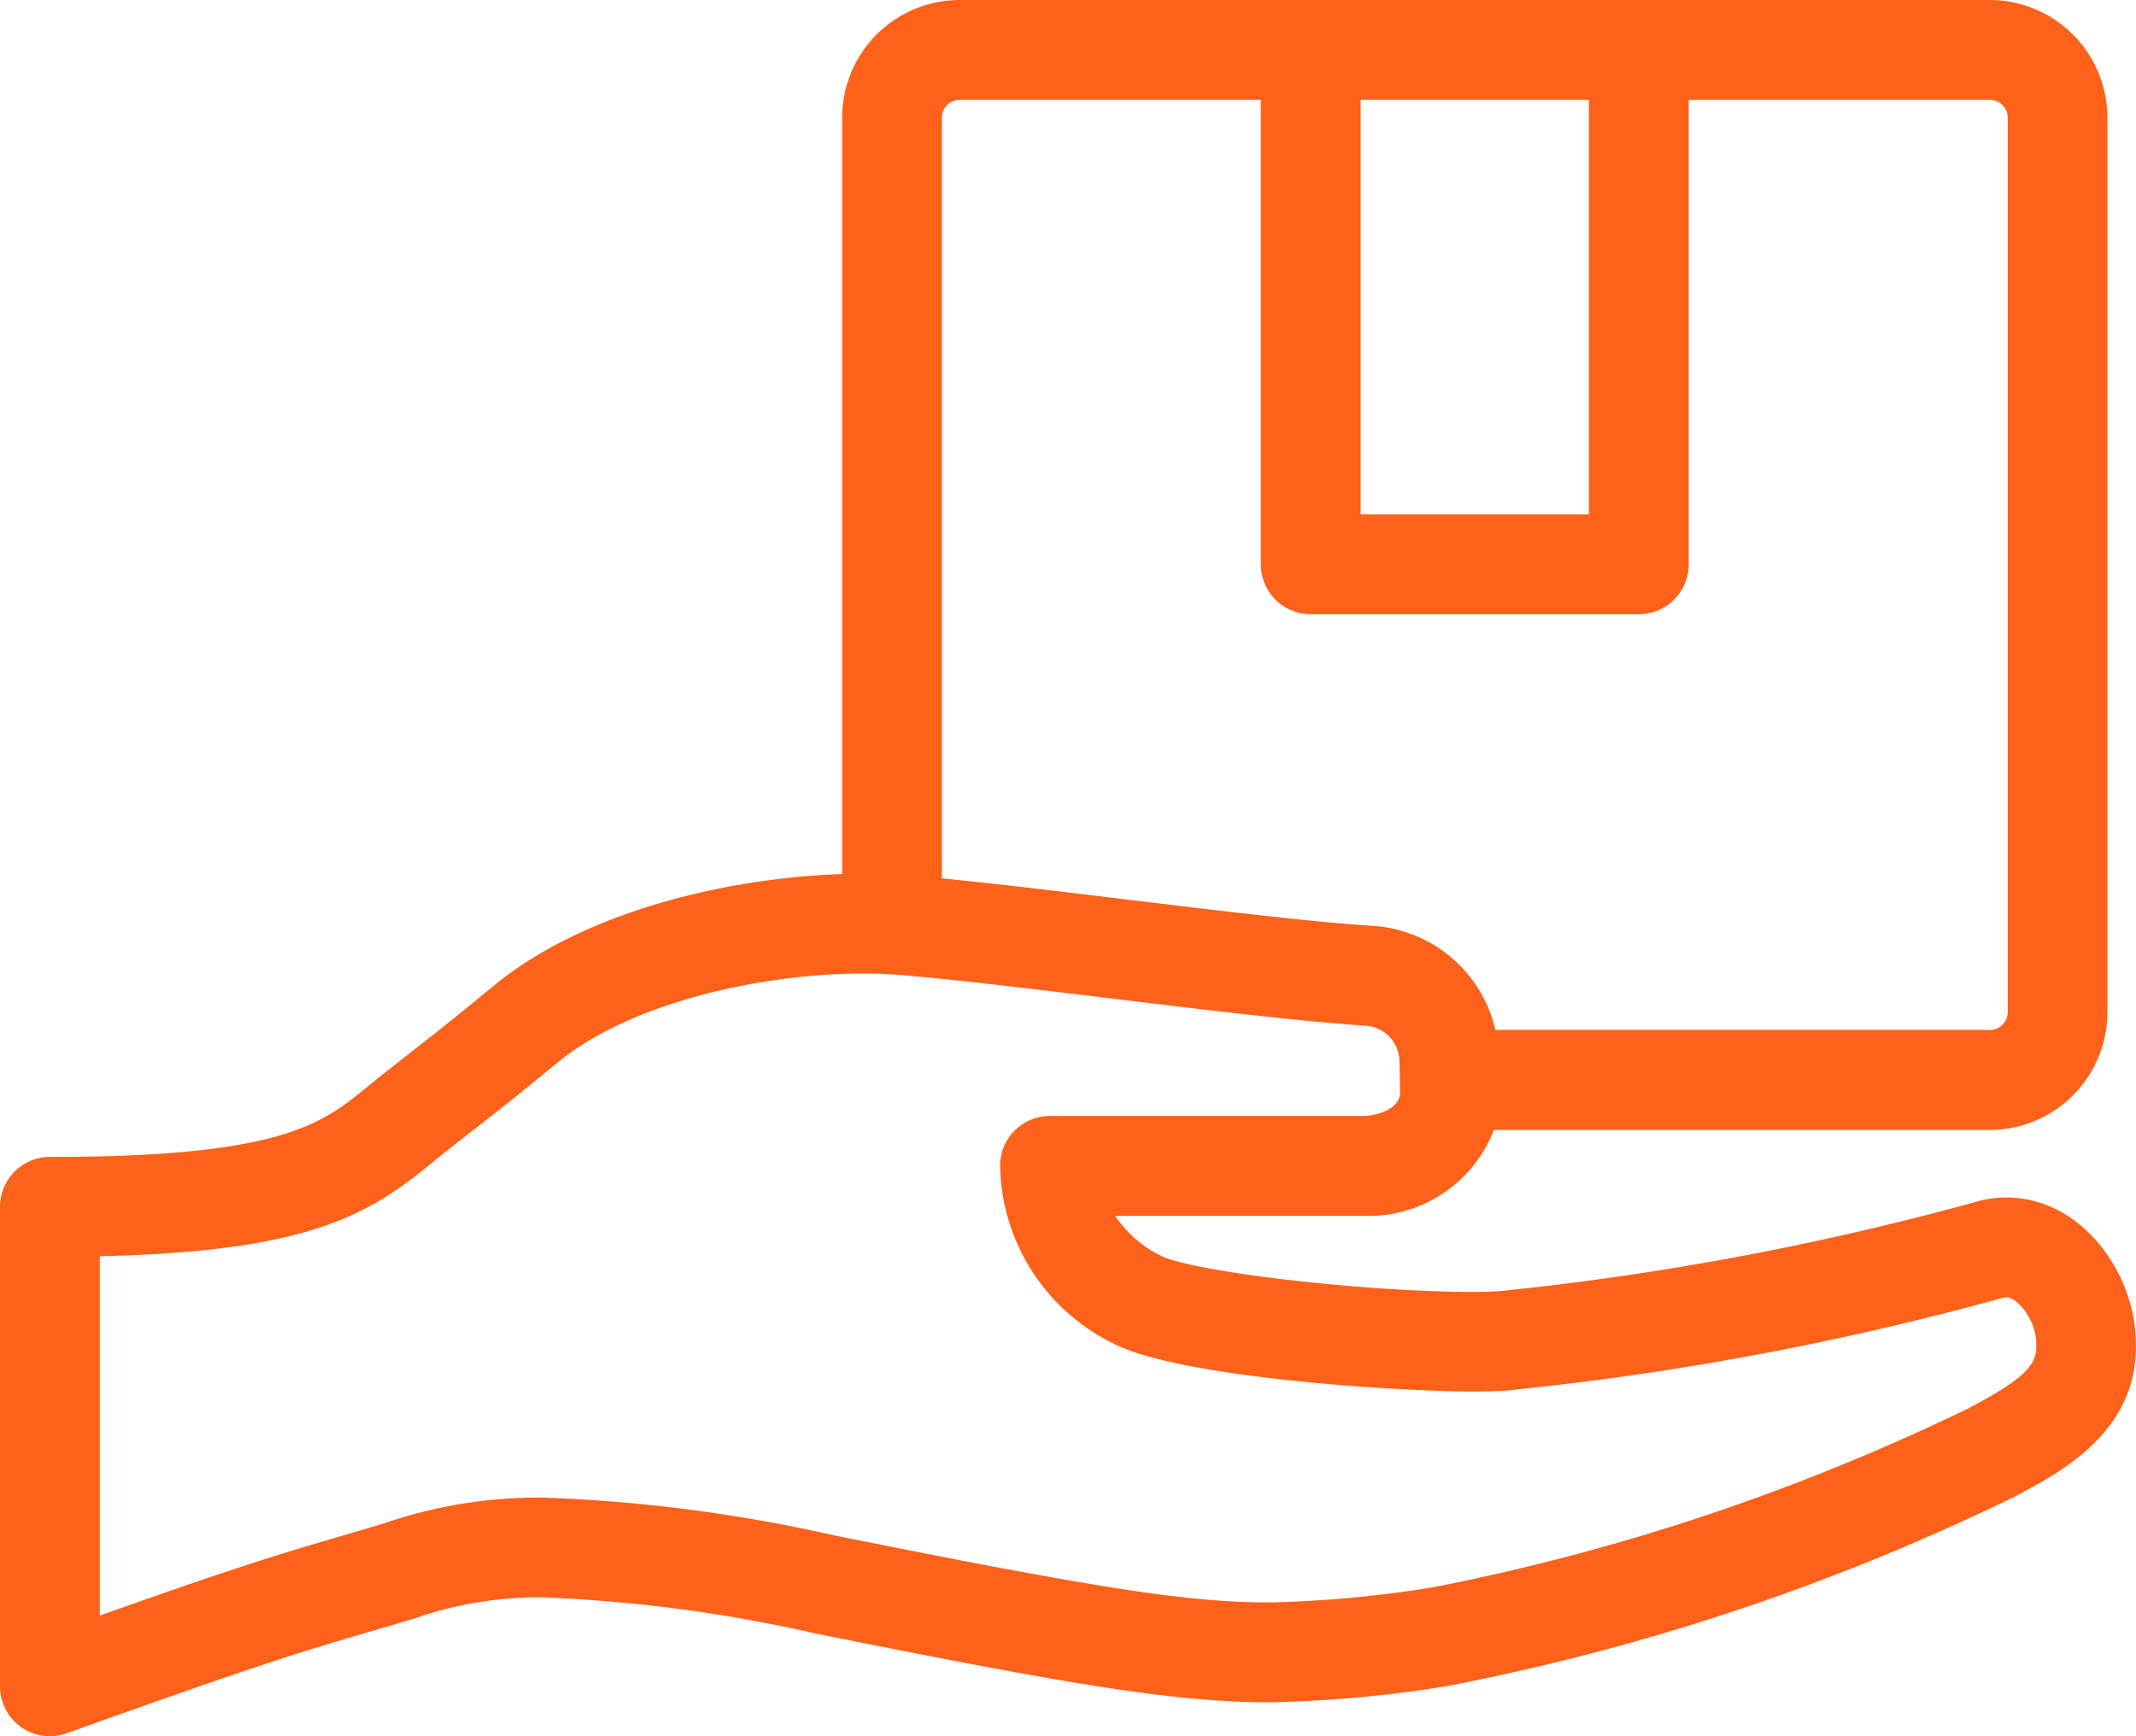 <svg xmlns="http://www.w3.org/2000/svg" width="61.509" height="50" viewBox="0 0 61.509 50"><defs><style>.a{fill:#fe611a;}</style></defs><path class="a" d="M57.771,80.54a3.191,3.191,0,0,0-.778.1,83.5,83.5,0,0,1-13.839,2.6c-.2.013-.45.019-.747.019-3.138,0-8.1-.58-9-1.052a3.343,3.343,0,0,1-1.292-1.139h7.136a3.872,3.872,0,0,0,3.768-2.473H57.3A3.392,3.392,0,0,0,60.686,75.2V49.442A3.392,3.392,0,0,0,57.3,46.054H27.638a3.392,3.392,0,0,0-3.388,3.388V71.225c-3.082.1-7.336.991-10.046,3.229-1.089.9-1.873,1.513-2.5,2.005-.408.319-.76.594-1.092.866-1.338,1.1-2.493,2.047-9.171,2.047A1.437,1.437,0,0,0,0,80.81V94.617A1.437,1.437,0,0,0,1.921,95.97c5.7-2.039,6.711-2.336,9.164-3.054l.221-.064c.2-.06.4-.12.6-.179a10.9,10.9,0,0,1,3.7-.617,42.516,42.516,0,0,1,7.854,1.035c6.9,1.382,10.219,1.987,13.09,1.987h0a35.967,35.967,0,0,0,5.159-.474A65.673,65.673,0,0,0,58,89.163c1.311-.69,3.506-1.845,3.506-4.31v-.094C61.509,82.763,59.974,80.54,57.771,80.54ZM39.181,48.928h6.574V60.869H39.181Zm-11.543,0h8.669V62.306a1.437,1.437,0,0,0,1.437,1.437h9.448a1.437,1.437,0,0,0,1.437-1.437V48.928H57.3a.515.515,0,0,1,.515.515V75.2a.515.515,0,0,1-.515.515H43.062a3.872,3.872,0,0,0-3.577-3c-1.719-.111-4.455-.443-7.1-.764-1.931-.234-3.776-.458-5.262-.6V49.442A.515.515,0,0,1,27.638,48.928Zm31,35.925c0,.559-.46.972-1.97,1.767a63.089,63.089,0,0,1-15.358,5.138,33.718,33.718,0,0,1-4.758.445c-2.469,0-5.293-.482-12.526-1.931A45.039,45.039,0,0,0,15.6,89.181a13.757,13.757,0,0,0-4.541.743c-.184.056-.371.113-.565.17l-.22.064c-2.2.644-3.272.957-7.4,2.422V82.232c5.993-.138,7.711-1.168,9.557-2.684.3-.25.644-.516,1.038-.823.644-.5,1.446-1.13,2.565-2.054,2.159-1.784,5.991-2.582,8.831-2.582.327,0,.637.011.921.033,1.55.119,3.835.4,6.253.69,2.685.326,5.461.662,7.26.779a1.038,1.038,0,0,1,1,1.019c.006.1.014.558.017.912,0,.457-.64.67-1.073.67H30.235A1.437,1.437,0,0,0,28.8,79.556a5.8,5.8,0,0,0,3.27,5.192c1.851.969,8.145,1.38,10.337,1.38.356,0,.668-.008.926-.024a85.886,85.886,0,0,0,14.362-2.68.313.313,0,0,1,.077-.01c.325,0,.864.652.864,1.345v.093Z" transform="translate(0 -46.054)"/></svg>